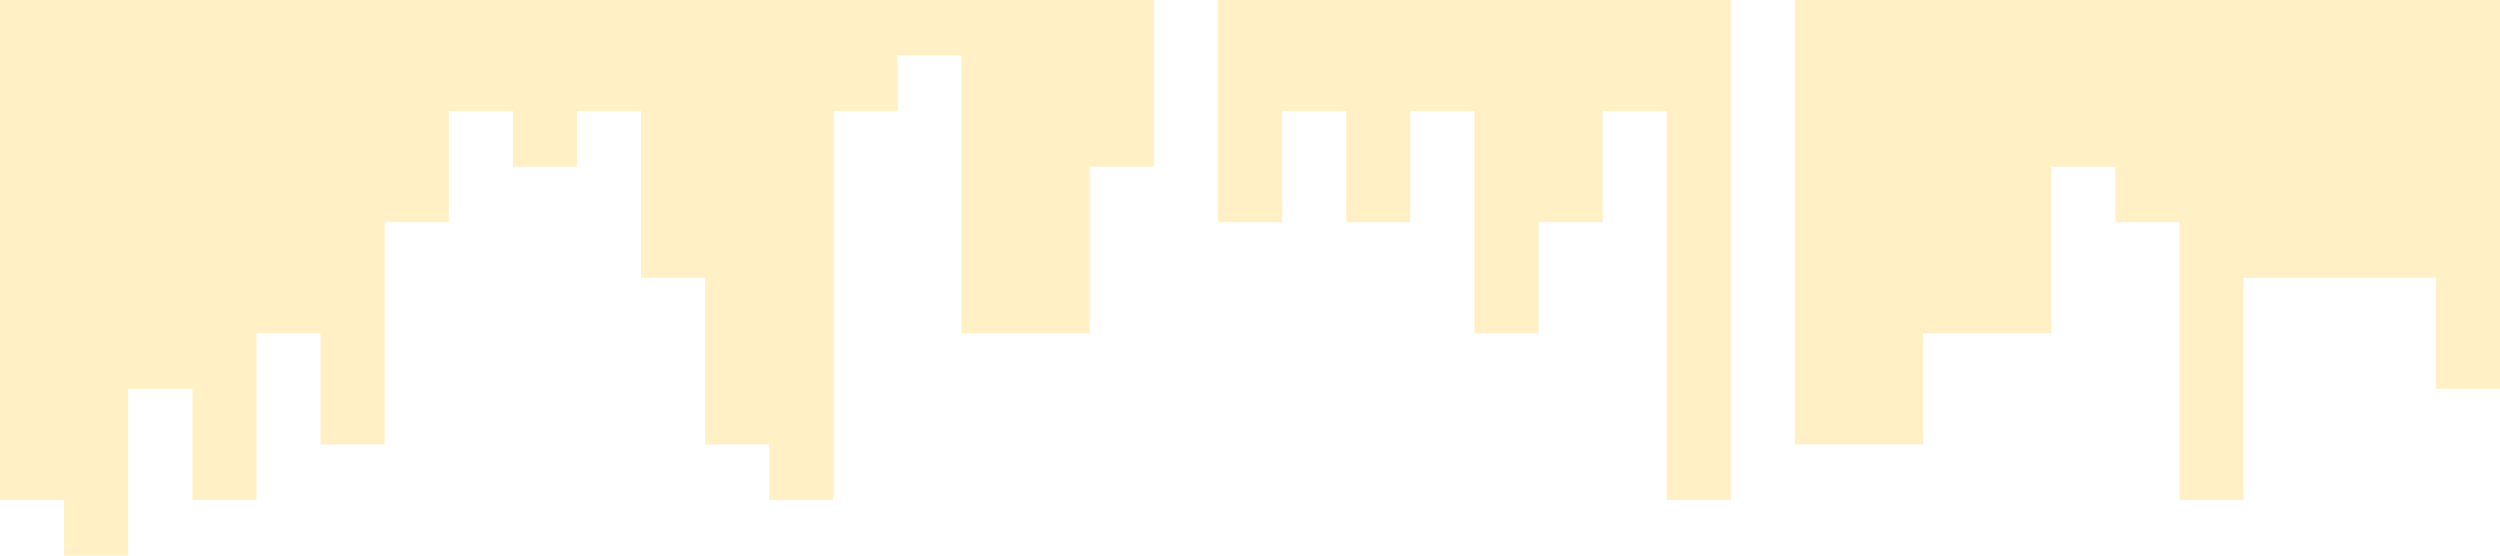 <?xml version="1.0" standalone="no"?><svg xmlns="http://www.w3.org/2000/svg" viewBox="0 0 1440 320"><path fill="#ffe48d" fill-opacity="0.5" d="M0,96L0,288L36.9,288L36.9,320L73.8,320L73.8,224L110.8,224L110.8,288L147.7,288L147.7,192L184.6,192L184.6,256L221.5,256L221.5,128L258.5,128L258.5,64L295.4,64L295.4,96L332.3,96L332.3,64L369.2,64L369.2,160L406.2,160L406.2,256L443.1,256L443.1,288L480,288L480,64L516.9,64L516.9,32L553.8,32L553.8,192L590.8,192L590.8,192L627.7,192L627.7,96L664.6,96L664.6,0L701.5,0L701.5,128L738.5,128L738.5,64L775.4,64L775.4,128L812.3,128L812.3,64L849.2,64L849.2,192L886.2,192L886.2,128L923.1,128L923.1,64L960,64L960,288L996.9,288L996.9,0L1033.8,0L1033.8,256L1070.8,256L1070.8,256L1107.7,256L1107.7,192L1144.6,192L1144.6,192L1181.5,192L1181.5,96L1218.5,96L1218.5,128L1255.4,128L1255.4,288L1292.3,288L1292.3,160L1329.2,160L1329.2,160L1366.2,160L1366.2,160L1403.1,160L1403.1,224L1440,224L1440,0L1403.1,0L1403.1,0L1366.2,0L1366.2,0L1329.2,0L1329.2,0L1292.3,0L1292.3,0L1255.4,0L1255.4,0L1218.5,0L1218.5,0L1181.5,0L1181.5,0L1144.6,0L1144.6,0L1107.7,0L1107.7,0L1070.8,0L1070.8,0L1033.8,0L1033.8,0L996.9,0L996.9,0L960,0L960,0L923.1,0L923.1,0L886.2,0L886.2,0L849.2,0L849.2,0L812.3,0L812.3,0L775.4,0L775.4,0L738.5,0L738.5,0L701.5,0L701.5,0L664.6,0L664.6,0L627.7,0L627.7,0L590.8,0L590.8,0L553.8,0L553.8,0L516.9,0L516.9,0L480,0L480,0L443.1,0L443.1,0L406.2,0L406.2,0L369.2,0L369.2,0L332.3,0L332.3,0L295.4,0L295.4,0L258.5,0L258.5,0L221.5,0L221.5,0L184.6,0L184.6,0L147.7,0L147.7,0L110.8,0L110.8,0L73.8,0L73.8,0L36.9,0L36.9,0L0,0L0,0Z"></path></svg>